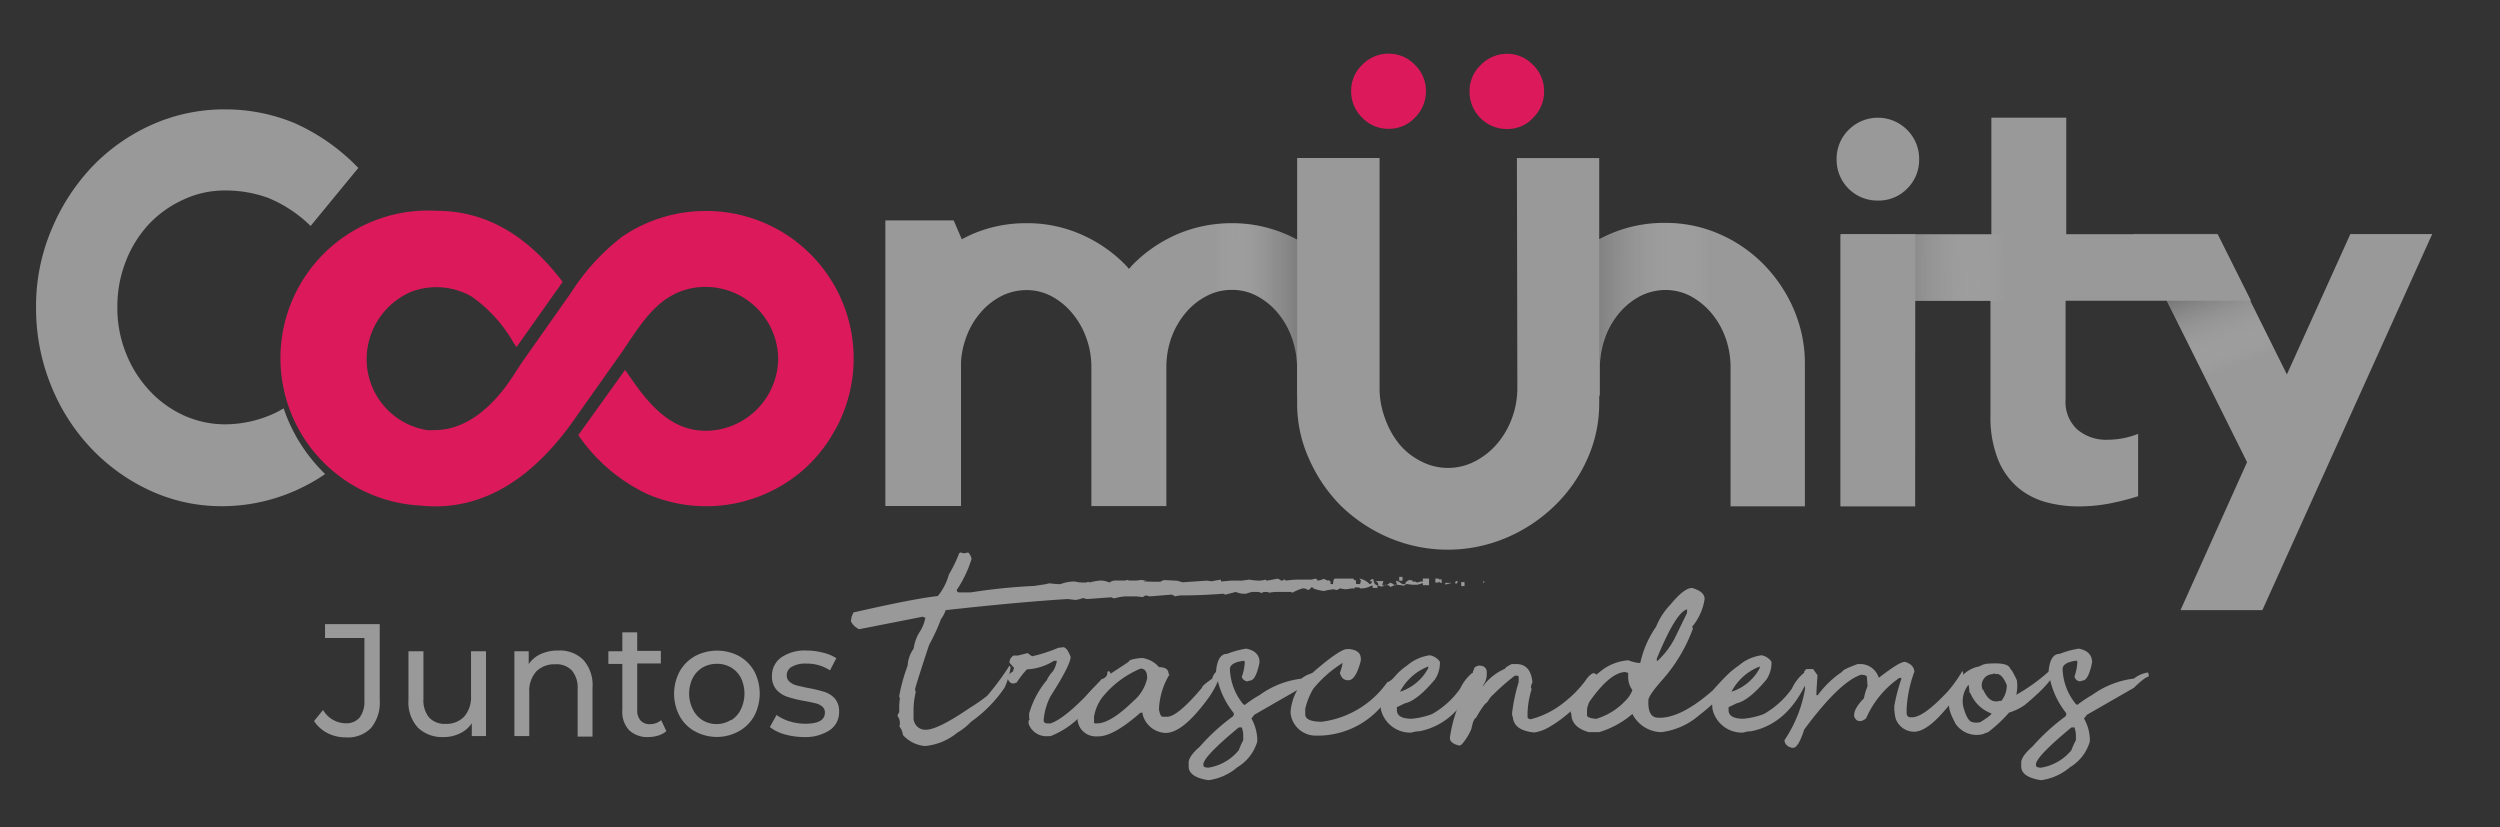 <svg xmlns="http://www.w3.org/2000/svg" xmlns:xlink="http://www.w3.org/1999/xlink" viewBox="0 0 225.36 74.55"><rect x="0" y="0" width="225.36" height="74.55" fill="#333333" stroke="none"/><defs><style>.cls-1{fill:none;}.cls-2{isolation:isolate;}.cls-3{clip-path:url(#clip-path);}.cls-4{opacity:0.6;}.cls-5{opacity:0.5;}.cls-6{fill:#e6e6e6;}.cls-7{fill:#f1f1f1;}.cls-8{opacity:0.2;}.cls-9{fill:#999;}.cls-10,.cls-11,.cls-12,.cls-13{opacity:0.4;mix-blend-mode:multiply;}.cls-10{fill:url(#linear-gradient);}.cls-11{fill:url(#linear-gradient-2);}.cls-12{fill:url(#linear-gradient-3);}.cls-13{fill:url(#linear-gradient-4);}.cls-14{fill:#dc1a5b;}</style><clipPath id="clip-path"><rect class="cls-1" x="407.28" y="-643.56" width="640" height="1143.03"/></clipPath><linearGradient id="linear-gradient" x1="198.79" y1="24.02" x2="202.65" y2="34.59" gradientTransform="translate(-0.49 0.86) rotate(0.02)" gradientUnits="userSpaceOnUse"><stop offset="0" stop-color="#201d1e"/><stop offset="0.77" stop-color="#fff" stop-opacity="0"/></linearGradient><linearGradient id="linear-gradient-2" x1="5160.32" y1="24.16" x2="5176.39" y2="24.24" gradientTransform="matrix(-1, 0, 0, 1, 5344.83, 1.99)" gradientUnits="userSpaceOnUse"><stop offset="0.23" stop-color="#fff" stop-opacity="0"/><stop offset="1" stop-color="#201d1e"/></linearGradient><linearGradient id="linear-gradient-3" x1="106.46" y1="31.96" x2="119.67" y2="31.96" gradientTransform="translate(-0.49 0.86) rotate(0.02)" gradientUnits="userSpaceOnUse"><stop offset="0.27" stop-color="#fff" stop-opacity="0"/><stop offset="0.66" stop-color="#757374" stop-opacity="0.62"/><stop offset="1" stop-color="#201d1e"/></linearGradient><linearGradient id="linear-gradient-4" x1="141.84" y1="31.96" x2="159.56" y2="31.96" gradientTransform="translate(-0.49 0.86) rotate(0.02)" gradientUnits="userSpaceOnUse"><stop offset="0" stop-color="#201d1e"/><stop offset="0.73" stop-color="#fff" stop-opacity="0"/></linearGradient></defs><title>logo-1</title><g class="cls-2"><g id="Layer_1" data-name="Layer 1"><g class="cls-3"><g class="cls-4"><g class="cls-5"><path class="cls-6" d="M164.27,40.68V-10a19.53,19.53,0,0,0-9.75-16.9L110.63-52.22a19.49,19.49,0,0,0-19.51,0L47.24-26.89A19.53,19.53,0,0,0,37.49-10V40.68a19.5,19.5,0,0,0,9.75,16.89L91.12,82.91a19.53,19.53,0,0,0,19.51,0l43.89-25.34A19.5,19.5,0,0,0,164.27,40.68Z"/><path class="cls-6" d="M30.91,40.68V-10a19.53,19.53,0,0,0-9.75-16.9L-22.72-52.22a19.49,19.49,0,0,0-19.51,0L-86.12-26.89A19.53,19.53,0,0,0-95.87-10V40.68a19.5,19.5,0,0,0,9.75,16.89l43.89,25.34a19.53,19.53,0,0,0,19.51,0L21.16,57.57A19.5,19.5,0,0,0,30.91,40.68Z"/></g><g class="cls-5"><path class="cls-6" d="M297.64,40.68V-10a19.53,19.53,0,0,0-9.75-16.9L244-52.22a19.51,19.51,0,0,0-19.52,0L180.61-26.89A19.53,19.53,0,0,0,170.86-10V40.68a19.5,19.5,0,0,0,9.75,16.89l43.88,25.34a19.55,19.55,0,0,0,19.52,0l43.88-25.34A19.5,19.5,0,0,0,297.64,40.68Z"/></g><g class="cls-5"><path class="cls-7" d="M230.84,155.66V105a19.53,19.53,0,0,0-9.75-16.9L177.21,62.75a19.55,19.55,0,0,0-19.52,0L113.81,88.09a19.53,19.53,0,0,0-9.75,16.9v50.67a19.5,19.5,0,0,0,9.75,16.89l43.88,25.34a19.55,19.55,0,0,0,19.52,0l43.88-25.34A19.5,19.5,0,0,0,230.84,155.66Z"/><path class="cls-7" d="M97.48,155.66V105a19.51,19.51,0,0,0-9.75-16.9L43.85,62.75a19.53,19.53,0,0,0-19.51,0L-19.54,88.09A19.52,19.52,0,0,0-29.3,105v50.67a19.49,19.49,0,0,0,9.76,16.89l43.88,25.34a19.53,19.53,0,0,0,19.51,0l43.88-25.34A19.48,19.48,0,0,0,97.48,155.66Z"/></g></g><g class="cls-8"><path class="cls-6" d="M266.26,23.94a17.91,17.91,0,0,1-4.14,5.12,18,18,0,0,1-18.75,2.7C239.63,30.12,235,24.6,235,24.6l5.63-7.92h0c2.48,3.62,5.24,7.53,10.07,7.41a8.86,8.86,0,0,0,8.54-8.73A8.83,8.83,0,0,0,248.7,6.77c-3.65.76-5.57,3.59-7.6,6.59-.45.65-7,9.93-7,9.93h0c-5.32,7.29-11.48,10.61-18.32,9.87a18.15,18.15,0,0,1-16-17.91,18.18,18.18,0,0,1,18-17.87h0c5.93,0,11,2.84,15.4,8.64L227.54,14h0c-.1-.16-3.28-4.87-5.43-6.15a8.63,8.63,0,0,0-7.53-.58,8.93,8.93,0,0,0-5.32,8.08A8.72,8.72,0,0,0,216.59,24a7.73,7.73,0,0,0,1,.06c4.36,0,7.58-3.73,9.16-6.07.09-.14.19-.28.28-.43.49-.75,7.12-10.22,7.12-10.22h0A26.58,26.58,0,0,1,240.39.48,18.11,18.11,0,0,1,250.53-2.6h.22a18,18,0,0,1,17.71,18A18.23,18.23,0,0,1,266.26,23.94Z"/></g></g><path class="cls-9" d="M211.87,21.1h7.38L203.94,55h-7.38l6-13.34L192.32,21.09h7.53l6.3,12.66Z"/><polygon class="cls-10" points="202.5 41.83 205.78 41.83 205.78 33.02 199.85 21.09 192.32 21.09 202.58 41.67 202.5 41.83"/><path class="cls-9" d="M187.25,38.71a4,4,0,0,0,2.76.93,7.57,7.57,0,0,0,2.73-.53v5.62a23.3,23.3,0,0,1-2.59.66,14.87,14.87,0,0,1-2.74.26,11.22,11.22,0,0,1-3-.39,6.69,6.69,0,0,1-2.54-1.34,6.6,6.6,0,0,1-1.78-2.55,10.24,10.24,0,0,1-.66-3.93V27.12H166v-6h13.51V10.61h6.75v10.5h13.65l3,6H186.2v8.93A3.35,3.35,0,0,0,187.25,38.71Z"/><rect class="cls-11" x="169.61" y="21.11" width="16.72" height="6.01"/><path class="cls-9" d="M169.28,18.08a3.67,3.67,0,0,1-3.72-3.71,3.65,3.65,0,0,1,1.08-2.66,3.72,3.72,0,0,1,5.28,0A3.68,3.68,0,0,1,173,14.37,3.62,3.62,0,0,1,171.92,17,3.58,3.58,0,0,1,169.28,18.08Z"/><path class="cls-9" d="M172.64,45.65H165.9V21.11h6.75Z"/><path class="cls-9" d="M122.64,27.91a13.14,13.14,0,0,0-2.71-4.05,12.7,12.7,0,0,0-4-2.74,12.22,12.22,0,0,0-4.88-1,12.36,12.36,0,0,0-4.94,1,12.7,12.7,0,0,0-4,2.74c-.12.12-.22.25-.34.38-.11-.13-.22-.26-.34-.38a12.59,12.59,0,0,0-4-2.74,12,12,0,0,0-4.88-1,12.19,12.19,0,0,0-4.94,1c-.31.14-.61.29-.91.45l-.73-1.7H79.81V45.61h6.82v-13a7.69,7.69,0,0,1,.45-2.16,6.92,6.92,0,0,1,1.27-2.22,6.12,6.12,0,0,1,1.88-1.52,5,5,0,0,1,2.3-.56,4.8,4.8,0,0,1,2.27.56,6.25,6.25,0,0,1,1.85,1.52,7.23,7.23,0,0,1,1.27,2.22,7.57,7.57,0,0,1,.46,2.67V45.62h6.76V33.09a8,8,0,0,1,.46-2.67,7.37,7.37,0,0,1,1.28-2.22,6.09,6.09,0,0,1,1.88-1.51,4.79,4.79,0,0,1,2.29-.56,4.69,4.69,0,0,1,2.28.56,6.21,6.21,0,0,1,1.85,1.51,7.28,7.28,0,0,1,1.27,2.23,7.92,7.92,0,0,1,.47,2.74V35.6l6.75,10V32.87A12.39,12.39,0,0,0,122.64,27.91Z"/><path class="cls-12" d="M122.64,27.91a13.14,13.14,0,0,0-2.71-4.05,12.7,12.7,0,0,0-4-2.74,12.22,12.22,0,0,0-4.88-1,12.36,12.36,0,0,0-4.94,1l-.58.29v9.23l.06-.21a7.37,7.37,0,0,1,1.28-2.22,6.09,6.09,0,0,1,1.88-1.51,4.79,4.79,0,0,1,2.29-.56,4.69,4.69,0,0,1,2.28.56,6.21,6.21,0,0,1,1.85,1.51,7.28,7.28,0,0,1,1.27,2.23,7.92,7.92,0,0,1,.47,2.74V35.6l6.75,10V32.87A12.39,12.39,0,0,0,122.64,27.91Z"/><path class="cls-9" d="M137.43,45.63s0-11,0-12.75a12.35,12.35,0,0,1,1-5,13,13,0,0,1,2.72-4.06,12.8,12.8,0,0,1,4-2.73,12.22,12.22,0,0,1,4.94-1,12.05,12.05,0,0,1,4.89,1,12.66,12.66,0,0,1,4,2.74,13.22,13.22,0,0,1,2.72,4.06,12.34,12.34,0,0,1,1,5V45.64H156V33.18a7.92,7.92,0,0,0-.46-2.74,7.23,7.23,0,0,0-1.27-2.22,6.41,6.41,0,0,0-1.86-1.52,4.8,4.8,0,0,0-2.27-.56,5,5,0,0,0-2.3.56,6.24,6.24,0,0,0-1.88,1.52,7.11,7.11,0,0,0-1.27,2.22,7.92,7.92,0,0,0-.47,2.74v2.43Z"/><path class="cls-13" d="M155.17,21.22l-.18-.09a12.05,12.05,0,0,0-4.89-1,12.22,12.22,0,0,0-4.94,1,12.8,12.8,0,0,0-4,2.73,13,13,0,0,0-2.72,4.06,12.35,12.35,0,0,0-1,5c0,1.76,0,12.75,0,12.75l6.75-10V33.18a7.92,7.92,0,0,1,.47-2.74,7.11,7.11,0,0,1,1.27-2.22,6.24,6.24,0,0,1,1.88-1.52,5,5,0,0,1,2.3-.56,4.8,4.8,0,0,1,2.27.56,6.41,6.41,0,0,1,1.86,1.52,7.18,7.18,0,0,1,.93,1.45Z"/><path class="cls-9" d="M136.74,14.25h7.42V36.39a12.13,12.13,0,0,1-1.08,5,13.49,13.49,0,0,1-2.94,4.2,14.18,14.18,0,0,1-4.34,2.88,13.54,13.54,0,0,1-10.6,0,14.25,14.25,0,0,1-4.33-2.88A13.91,13.91,0,0,1,118,41.36a12,12,0,0,1-1.07-5V14.24h7.43V34.91a7.72,7.72,0,0,0,.48,2.77A7.81,7.81,0,0,0,126.11,40a6.1,6.1,0,0,0,2,1.59,5.26,5.26,0,0,0,4.84,0,6.64,6.64,0,0,0,2-1.58,7.64,7.64,0,0,0,1.34-2.3,7.86,7.86,0,0,0,.49-2.76Z"/><path class="cls-14" d="M125.18,4.84a3.22,3.22,0,0,1,2.36,1,3.26,3.26,0,0,1,1,2.38,3.31,3.31,0,0,1-1,2.39,3.16,3.16,0,0,1-2.36,1,3.22,3.22,0,0,1-2.38-1,3.26,3.26,0,0,1-1-2.4,3.21,3.21,0,0,1,1-2.37A3.26,3.26,0,0,1,125.18,4.84Z"/><path class="cls-14" d="M135.83,4.85a3.21,3.21,0,0,1,2.36,1,3.26,3.26,0,0,1,1,2.38,3.29,3.29,0,0,1-1,2.4,3.1,3.1,0,0,1-2.35,1,3.36,3.36,0,0,1-3.37-3.38,3.24,3.24,0,0,1,1-2.38A3.3,3.3,0,0,1,135.83,4.85Z"/><path class="cls-9" d="M25.57,36.81c-.23.13-.45.26-.67.37a10.64,10.64,0,0,1-4.6,1.07,9,9,0,0,1-3.79-.83,9.7,9.7,0,0,1-3.1-2.28,10.67,10.67,0,0,1-2.07-3.34,10.92,10.92,0,0,1-.76-4.11,11.1,11.1,0,0,1,.76-4.13,10.41,10.41,0,0,1,2.08-3.35A9.89,9.89,0,0,1,16.52,18a8.77,8.77,0,0,1,3.79-.83,11.27,11.27,0,0,1,3.84.66A11.86,11.86,0,0,1,28,20.37l4.3-5.23a18.19,18.19,0,0,0-5.79-4.06,16.24,16.24,0,0,0-6.23-1.22,16,16,0,0,0-6.65,1.41,17.07,17.07,0,0,0-5.42,3.86A18.62,18.62,0,0,0,4.6,20.8a17.64,17.64,0,0,0-1.35,6.89A18.53,18.53,0,0,0,4.54,34.6a18,18,0,0,0,3.57,5.7,17.29,17.29,0,0,0,5.35,3.89,15.36,15.36,0,0,0,6.59,1.44,16.36,16.36,0,0,0,7.6-1.9,14.69,14.69,0,0,0,1.66-1A14.8,14.8,0,0,1,25.57,36.81Z"/><path class="cls-14" d="M75.29,38.72a13,13,0,0,1-3.07,3.8,13.34,13.34,0,0,1-13.9,2,15.6,15.6,0,0,1-6.19-5.3l.22-.3,4-5.58h0c1.83,2.69,3.88,5.59,7.46,5.49a6.57,6.57,0,0,0,6.34-6.47A6.55,6.55,0,0,0,62.27,26c-2.7.57-4.13,2.66-5.64,4.89-.32.48-.66,1-1,1.46h0l-4.18,5.91h0c-3.94,5.4-8.51,7.86-13.58,7.31A13.3,13.3,0,0,1,39.3,19h0c4.4,0,8.15,2.1,11.42,6.41-.07.1-.15.2-.22.31l-3.94,5.57h0c-.08-.12-.15-.23-.24-.35a12.92,12.92,0,0,0-3.79-4.2A6.39,6.39,0,0,0,37,26.33a6.63,6.63,0,0,0-3.95,6,6.48,6.48,0,0,0,5.44,6.44,5.74,5.74,0,0,0,.71,0c3.24,0,5.62-2.76,6.79-4.49l.22-.32c.36-.56.72-1.12,1.1-1.66h0l4.17-5.92h0a19.6,19.6,0,0,1,4.66-5.08,13.33,13.33,0,0,1,7.52-2.28h.16a13.29,13.29,0,0,1,11.5,19.67Z"/><path class="cls-9" d="M29.53,66.09A3.19,3.19,0,0,1,28.31,65l.81-1a2.4,2.4,0,0,0,2.05,1.2,1.55,1.55,0,0,0,1.25-.52,2.4,2.4,0,0,0,.43-1.53V57.51H29.3V56.26h4.93v6.85a3.58,3.58,0,0,1-.78,2.51,2.91,2.91,0,0,1-2.28.85A3.63,3.63,0,0,1,29.53,66.09Z"/><path class="cls-9" d="M43.81,58.71v7.64H42.53V65.2a2.64,2.64,0,0,1-1.07.91,3.19,3.19,0,0,1-1.45.33,3.15,3.15,0,0,1-2.33-.84,3.37,3.37,0,0,1-.86-2.49v-4.4h1.35V63a2.45,2.45,0,0,0,.51,1.68,1.91,1.91,0,0,0,1.49.57,2.18,2.18,0,0,0,1.68-.66,2.68,2.68,0,0,0,.61-1.88V58.71Z"/><path class="cls-9" d="M52.58,59.48A3.4,3.4,0,0,1,53.41,62v4.4H52.07V62.11a2.4,2.4,0,0,0-.52-1.67,1.91,1.91,0,0,0-1.49-.56,2.31,2.31,0,0,0-1.72.65,2.63,2.63,0,0,0-.63,1.89v3.93H46.37V58.71h1.29v1.15a2.68,2.68,0,0,1,1.1-.91,3.73,3.73,0,0,1,1.57-.31A3,3,0,0,1,52.58,59.48Z"/><path class="cls-9" d="M60.07,65.91a2,2,0,0,1-.72.39,3,3,0,0,1-.9.14,2.36,2.36,0,0,1-1.74-.62A2.42,2.42,0,0,1,56.1,64V59.85H54.84V58.71H56.1V57h1.34v1.67h2.13v1.14H57.44V64a1.37,1.37,0,0,0,.3.95,1.11,1.11,0,0,0,.86.33,1.59,1.59,0,0,0,1-.36Z"/><path class="cls-9" d="M62.64,65.93a3.55,3.55,0,0,1-1.38-1.39,4.29,4.29,0,0,1,0-4,3.61,3.61,0,0,1,1.38-1.39,4.25,4.25,0,0,1,4,0A3.68,3.68,0,0,1,68,60.52a4.37,4.37,0,0,1,0,4,3.61,3.61,0,0,1-1.38,1.39,4.1,4.1,0,0,1-4,0Zm3.26-1a2.33,2.33,0,0,0,.89-1,3.27,3.27,0,0,0,0-2.82,2.31,2.31,0,0,0-.89-.94,2.46,2.46,0,0,0-1.28-.33,2.52,2.52,0,0,0-1.28.33,2.37,2.37,0,0,0-.89.94,3.18,3.18,0,0,0,0,2.82,2.4,2.4,0,0,0,.89,1,2.43,2.43,0,0,0,1.28.34A2.38,2.38,0,0,0,65.9,64.89Z"/><path class="cls-9" d="M70.71,66.19a3.72,3.72,0,0,1-1.31-.65L70,64.45a4,4,0,0,0,1.19.58,4.82,4.82,0,0,0,1.41.21c1.18,0,1.76-.34,1.76-1a.68.68,0,0,0-.23-.54,1.42,1.42,0,0,0-.6-.3c-.24-.06-.58-.13-1-.21A11.07,11.07,0,0,1,71,62.82a2.32,2.32,0,0,1-1-.64,1.78,1.78,0,0,1-.41-1.25,2,2,0,0,1,.84-1.67,3.74,3.74,0,0,1,2.26-.62,5.78,5.78,0,0,1,1.48.19,3.83,3.83,0,0,1,1.22.5l-.57,1.1a3.77,3.77,0,0,0-2.15-.61,2.43,2.43,0,0,0-1.3.29.87.87,0,0,0-.45.76.73.73,0,0,0,.26.59,1.46,1.46,0,0,0,.62.32c.25.07.59.14,1,.23a11.74,11.74,0,0,1,1.45.34,2.19,2.19,0,0,1,1,.61,1.76,1.76,0,0,1,.39,1.21,1.94,1.94,0,0,1-.86,1.66,4,4,0,0,1-2.35.61A6.38,6.38,0,0,1,70.71,66.19Z"/><path class="cls-9" d="M86.57,49.8l.33.08.38-.08a1.16,1.16,0,0,1,.3.58,10.3,10.3,0,0,1-1.33,2.79c0,.15.09.23.19.23h1.08a51.63,51.63,0,0,1,5.69-.58l1.05-.16.33-.08a8.26,8.26,0,0,0,1,.08,3.43,3.43,0,0,1,1.31-.24,2.63,2.63,0,0,0,.67.09h.26a.54.54,0,0,0,.27-.07l.11.07a5.39,5.39,0,0,1,1-.18,2.12,2.12,0,0,1,.8.18.94.94,0,0,1,.53-.18h.8a.54.54,0,0,0,.27-.06.48.48,0,0,0,.26.06h.47a2.26,2.26,0,0,0,.53-.06,2.33,2.33,0,0,0,.53.06c-.62.07-.26.11,1.09.11,0,0,0,0,.13,0a.68.68,0,0,1,.38-.15l1.12.06v0l.48.14,2.2-.15.4.06.83-.15.06.17.84-.08h.86c.08,0,.12,0,.12.08s0,0,0-.08l.71-.09a6.29,6.29,0,0,0,.88.09v.25l-.43-.25h.42a2.28,2.28,0,0,0,.58-.09l.13.09,1-.18.31.18a.45.45,0,0,0,.24-.09c.08,0,.13,0,.13.09a9.51,9.51,0,0,1,1-.09h1.33l.4-.09q.15.07.15.18a2,2,0,0,0,.58-.16l.33.16c.09-.06.18,0,.27.08h0v.23h.23c0-.33.09-.49.15-.49H122l.27.49h.33a2.24,2.24,0,0,0,.09-.42s0,0,0,.11l-.15-.18a1.56,1.56,0,0,1,.92.49c.13,0,.2-.09.2-.26h-.2l.16-.17.2,0c0,.37.18.55.43.55,0-.32-.21-.45-.65-.39h1.1l-.1.39h.2a.69.69,0,0,0,.49-.24.76.76,0,0,1,.45.26l.19-.12-.08-.21V52.3s0,.05,0,.05.18,0,.56.31h.27c0-.17.14-.3.41-.39a.57.57,0,0,0,.29.06c-.1.07-.06.11.13.11,0-.06.08,0,.23.07a1.27,1.27,0,0,0,.29-.09h.24l.09-.15h.3a1.37,1.37,0,0,1,0,.27l.15.17a.86.86,0,0,1-.44-.2V52.4l.13.09c-.47.15-.72.22-.75.22h-.33a3.33,3.33,0,0,1-.62-.07l-.27.16a3.51,3.51,0,0,0-.71-.09h-.08c-.32.2-.47.24-.47.12a.83.83,0,0,0-.4-.12.58.58,0,0,1-.32.17l-.38-.1V53h-.43V52.8h-.13a1.8,1.8,0,0,1-1,.24q0-.09-.3-.09h-.12a3.83,3.83,0,0,1-.93.17l-.48-.08-.25.15-.33-.07a5.46,5.46,0,0,0-.87.16c-.62-.11-1-.21-1-.33h-.12q-.21.24-.3.24a.72.72,0,0,0-.41-.15h-.07a4.2,4.2,0,0,0-.93.39l-.12-.07H115a3.36,3.36,0,0,0-.58.07.61.61,0,0,0-.28-.07q-.39,0-.39.12a.85.85,0,0,0-.48-.12h-.4a3.17,3.17,0,0,0-.53.16H112a2.19,2.19,0,0,1-.6-.16l-.93.24a.39.39,0,0,1-.18-.08q-2.05.15-3.48.15h-.27a2.56,2.56,0,0,0-.6.09l-.31-.16-2,.16-.33-.09c-.17.07-.25.12-.25.16l-.62-.07h-.93a4.07,4.07,0,0,0-1,.17.48.48,0,0,1-.31-.09L98,54l-.39-.09a2.48,2.48,0,0,1-.67.17L96.25,54q-4.31.26-11,1a3.13,3.13,0,0,1-.43.82,17,17,0,0,1-1.07,2.32c-.84,2.55-1.26,3.89-1.26,4a.81.81,0,0,0,.06.24,7.22,7.22,0,0,0-.2,1.68v.72a1.06,1.06,0,0,0,1.12,1q1.08,0,4-2A15.15,15.15,0,0,0,89,62.71,24.36,24.36,0,0,0,91,60l.1.15A6.49,6.49,0,0,1,90.55,62a12,12,0,0,1-3,3.05,5.75,5.75,0,0,1-1.26,1,5.36,5.36,0,0,1-2.9,1.2,3,3,0,0,1-2-1,1.51,1.51,0,0,0-.33-.79l.06-.14v-.17a1,1,0,0,0-.2-.58v-.14l.14-.24V63.7a5.86,5.86,0,0,1,.06-.74.66.66,0,0,1-.06-.22A15.56,15.56,0,0,1,81.82,60a2.86,2.86,0,0,1,.54-1.53,3.72,3.72,0,0,1,.6-1.59,3.81,3.81,0,0,0,.46-1.2.45.45,0,0,1-.23-.09l-5.74,1.13A1.54,1.54,0,0,1,76.7,56l.07-.41.16-.38q5.47-1.25,7.61-1.48a5.36,5.36,0,0,0,1-1.95,12.31,12.31,0,0,0,.92-1.9Zm35.3,2.5h.36v.36l-.18.43a1.06,1.06,0,0,0-.52-.17C121.53,52.55,121.65,52.35,121.87,52.3Zm4.56.05h-.3V52h.3Zm2.39-.2v.6h-.56v-.6Zm.87.36h-.3v-.36h.3Zm.27.05a.32.32,0,0,1-.3-.33h.3Zm.33,0s0,0,0,.14l.58-.16h-.78Zm1.1-.19v.1s0,.06-.14.17h0C131.11,52.5,131.17,52.4,131.39,52.37Zm.63.46h-.3v-.36h.3Zm1.85-.41h-.35v0h.16v.06l0,.07Z"/><path class="cls-9" d="M95.83,58.34c.23,0,.46.29.68.87,0,.48-.6,1.66-1.81,3.55a5.63,5.63,0,0,0-.62,2.16c0,.19.11.29.33.29h.29c1-.33,2.54-1.66,4.61-4a.55.55,0,0,0,.51-.58q0-.12.12-.12h0c.06,0,.11.06.17.17v.17a2.47,2.47,0,0,1-.62,1.05,9.43,9.43,0,0,1-2.18,2.76,8,8,0,0,1-2.61,1.7h-.22a1.7,1.7,0,0,1-1.76-1.12c0-.11,0-.17,0-.17,0-.15.07-.22.11-.22l-.06-.12v-.41a8.19,8.19,0,0,1,1.59-3,2.76,2.76,0,0,1,.55-.8,2.54,2.54,0,0,0,.35-.88v-.07H95a5,5,0,0,1-2.43.77h0a8.33,8.33,0,0,0-.91,1.17.72.72,0,0,1-.34.1h0c-.2,0-.37-.15-.51-.46q0-.32.51-.63a.86.86,0,0,1,.1-.3L91,59.74v-.07a.73.73,0,0,1,.38-.58h.4l.85-.22.4.29a13.33,13.33,0,0,0,2.38-.77A2.14,2.14,0,0,0,95.83,58.34Z"/><path class="cls-9" d="M102.94,59.31a2.44,2.44,0,0,1,1.54.83c.57,0,.86.2.86.61a.07.07,0,0,1,.07.07,6.55,6.55,0,0,0-.93,3V64c.08.41.19.61.33.61h.4c.62,0,1.66-.86,3.13-2.6,0-.13.31-.4.93-.83a1.22,1.22,0,0,1,.53-.75h.07a.78.78,0,0,0,.13.41,7.71,7.71,0,0,1-1.18,2.23c-1.48,2-2.72,3-3.75,3A2.22,2.22,0,0,1,103,64.39v-.14h-.2c-1.62,1.42-2.88,2.13-3.79,2.13h-.2a1.64,1.64,0,0,1-1.67-1.44V64.8q0-1.87,2.73-3.91l1.87-1.23C101.75,59.5,102.15,59.38,102.94,59.31Zm-4.32,5.28v.48c0,.09,0,.14.13.14h.13c.81,0,1.9-.66,3.27-2a3.74,3.74,0,0,0,1.26-2.06V61.1c0-.55-.2-.83-.6-.83a8.84,8.84,0,0,0-3.46,2.61A4.12,4.12,0,0,0,98.62,64.59Z"/><path class="cls-9" d="M112.34,58.47c.8.16,1.2.57,1.2,1.24-.22,1.09-.51,1.64-.87,1.64a.68.68,0,0,0-.2.07.57.57,0,0,1-.53-.41,4.46,4.46,0,0,0,.27-1.3.13.13,0,0,0-.14-.14c-.8.11-1.2.37-1.2.75a5.24,5.24,0,0,0,1.2,3.16l.14.07a9.45,9.45,0,0,1,1.33-.89,8,8,0,0,1,3.76-1.48,2.63,2.63,0,0,1,1.26-.55l.07.14V61c-.19,0-.63.32-1.33,1l-4.23,2.43-.26.34a4.13,4.13,0,0,1,.53,2.06,4,4,0,0,1-1.8,2.33,5,5,0,0,1-2.6,1.17c-1.19-.18-1.79-.6-1.79-1.24v-.34c0-.38.33-.86,1-1.44a18.11,18.11,0,0,1,3-2.74l.07-.14v-.14a7.46,7.46,0,0,1-1.6-3.77c.09-1.05.42-1.58,1-1.58A8.13,8.13,0,0,1,112.34,58.47ZM108.48,68.9V69c0,.13.18.2.46.2a4.42,4.42,0,0,0,2.73-1.58,7.17,7.17,0,0,1,.4-.89v-.55a2.44,2.44,0,0,0-.13-.61h-.27Q108.48,68.21,108.48,68.9Z"/><path class="cls-9" d="M121.42,58.51h.25c.7.09,1,.39,1,.89v.15c-.3,1.18-.68,1.77-1.12,1.77s-.62-.22-.77-.65a4.72,4.72,0,0,0,.25-.91,10.73,10.73,0,0,0-2.66,2.35,6.47,6.47,0,0,0-.71,1.78v.5c0,.44.49.67,1.49.67a8.56,8.56,0,0,0,5.91-3.57c.15,0,.54-.31,1.18-.94h.22l.1.74c-.09,0-.39.39-.92,1.19-.11,0-.51.43-1.19,1.29A7.57,7.57,0,0,1,119,66.31h-.32a2.27,2.27,0,0,1-2.34-2v-.2a4.79,4.79,0,0,1,1.86-3.36C119.87,59.27,121,58.51,121.42,58.51Zm4.69,2.71h0l.15-.24v0h0S126.19,61.09,126.11,61.22Z"/><path class="cls-9" d="M128.88,59.07a1.36,1.36,0,0,1,.92.59,2.73,2.73,0,0,1-.45,1.59c-1.09,1.3-2,2-2.68,2.14l-.75.36V64c0,.53.45.79,1.35.79a7,7,0,0,0,1.82-.42,7.8,7.8,0,0,0,2.54-2.3,4,4,0,0,1,1.06-1.39h.25a.61.61,0,0,0,.12.39v.16c-1.14,2.67-2.85,4.24-5.11,4.69a2.46,2.46,0,0,0-.72.12,2.72,2.72,0,0,1-2.76-2.12l-.08-1h.28A5.45,5.45,0,0,1,126.83,60,4,4,0,0,1,128.88,59.07Zm-2.76,3.31a4.37,4.37,0,0,0,2.63-2.16v-.07s0-.07,0-.07a4.82,4.82,0,0,0-2.56,2.3Zm7.17-2,.17.34-.27.14h-.4v-.38Z"/><path class="cls-9" d="M133.33,60c.44,0,.66.21.69.53v.12a1.69,1.69,0,0,1-.35,1.15v.07h0a4.93,4.93,0,0,1,2-1.59q0-.12.6-.42h.4q1.32,0,1.47,1.65A1.33,1.33,0,0,0,138,62l.07.12a8,8,0,0,0-.37,2.11l0,.43c0,.06.07.11.2.17h.11a7.92,7.92,0,0,0,3-1.53,10.14,10.14,0,0,0,1.95-2,1.81,1.81,0,0,1,.58-.59.31.31,0,0,1,.33.07c.1.08,0,.33-.2.73a12.4,12.4,0,0,1-1.9,2.44,11.33,11.33,0,0,1-2.26,1.67,3.72,3.72,0,0,1-1.21.41q-1.8-.18-1.92-1.35a1.2,1.2,0,0,1-.08-.36,15.73,15.73,0,0,1,.6-2.83l0-.46a.13.13,0,0,0-.14-.12h-.21a19.36,19.36,0,0,0-2,1.76q-.08,0-.51.66c-.16.05-.5.52-1,1.4-.14,0-.28.37-.41,1a5.25,5.25,0,0,1-.85,1.36s-.06.07-.22.12c-.54-.12-.83-.33-.86-.65v-.06a12.19,12.19,0,0,1,.95-3.31,18,18,0,0,0,1.26-3A.75.75,0,0,1,133.33,60Z"/><path class="cls-9" d="M152.53,53c.75.22,1.13.54,1.13,1a5,5,0,0,1-1.13,2.5l.08.15a14.36,14.36,0,0,1-2.81,4.69c-.81.92-1.21,1.52-1.21,1.79v.23c0,.89.3,1.34.91,1.34q2,.07,4.89-2.46,1.63-1.83,1.89-1.83a3.82,3.82,0,0,1-.82,2,20.15,20.15,0,0,1-2.31,2.08A6.35,6.35,0,0,1,149.73,66a3,3,0,0,1-2.58-1.64,8.21,8.21,0,0,1-3,1.64h-.92c-1.05-.29-1.58-.84-1.58-1.64a.55.55,0,0,1-.08-.31c.25-1.15,1.21-2.38,2.88-3.67a4.5,4.5,0,0,1,2.34-.86,3.57,3.57,0,0,0,.92.24h.15a9.2,9.2,0,0,1,1.43-3.27,6.19,6.19,0,0,1,1.3-2C151.4,53.5,152.05,53,152.53,53Zm-9.47,10.94v.53c0,.18.28.28.83.33a6,6,0,0,0,2.65-1.65,2.6,2.6,0,0,0,.61-.94,2,2,0,0,1-.38-1.23v-.33a.56.56,0,0,1-.23-.07c-.92,0-2,.89-3.25,2.66A2.3,2.3,0,0,0,143.06,63.94Zm6.29-4.37h.07a7.46,7.46,0,0,0,1.53-2l1.13-2.33v-.31q-1,.24-2.73,4.44Z"/><path class="cls-9" d="M158.78,59.07a1.33,1.33,0,0,1,.91.59,2.73,2.73,0,0,1-.45,1.59c-1.08,1.3-2,2-2.67,2.14l-.75.36V64c0,.53.45.79,1.34.79a7,7,0,0,0,1.83-.42,7.8,7.8,0,0,0,2.54-2.3,4,4,0,0,1,1.06-1.39h.25a.61.61,0,0,0,.12.39v.16c-1.15,2.67-2.85,4.24-5.11,4.69a2.41,2.41,0,0,0-.72.12,2.72,2.72,0,0,1-2.76-2.12l-.08-1h.28A5.4,5.4,0,0,1,156.73,60,4,4,0,0,1,158.78,59.07ZM156,62.38a4.37,4.37,0,0,0,2.63-2.16v-.07s0-.07,0-.07a4.82,4.82,0,0,0-2.56,2.3Zm7.17-2,.17.34-.27.14h-.4v-.38Z"/><path class="cls-9" d="M171.72,59.66c.54.17.82.46.85.89a11.24,11.24,0,0,0-.7,3.36l0,.34c0,.28.13.41.37.41h.11c.74,0,1.81-.82,3.23-2.33a12.13,12.13,0,0,0,1.32-1.85l.06.14a1.57,1.57,0,0,1-.16.89v.13h.23a14.25,14.25,0,0,1-1.76,2.44c-1.08,1.26-2,1.88-2.72,1.88a1.76,1.76,0,0,1-1.68-1.23,5.89,5.89,0,0,1-.11-.75l0-.35a16.37,16.37,0,0,1,.65-2.47.46.46,0,0,0-.18-.06,8.58,8.58,0,0,0-3,3.63.91.91,0,0,1-.5.27h-.1c-.21,0-.37-.13-.49-.41v-.13c0-.39.27-.89.88-1.51a5.6,5.6,0,0,1,.33-1.1l-.06-.82c0-.12-.18-.19-.52-.21-1.31.43-3,2.07-5.13,4.94-.35,1.1-.68,1.65-1,1.65h-.11c-.43-.11-.65-.34-.67-.69a11.76,11.76,0,0,0,1.86-4.66c-.21-1-.17-1.54.12-1.75h.6l.4.56c-.08,1.05-.11,1.63-.1,1.73v.07h.12a8.66,8.66,0,0,1,2.21-2.12q0-.18,1.38-.69h.35a1.75,1.75,0,0,1,1.56,1.24h0C170.61,60.14,171.36,59.66,171.72,59.66Z"/><path class="cls-9" d="M178.8,59.9l.22-.06c1.34-.11,2.08,0,2.21.48.07,0,.26.32.58,1a3.56,3.56,0,0,1-.07,1.37v-.05h0a16.5,16.5,0,0,0,2.91-2.08,1.85,1.85,0,0,1,.54-.26c.16.55-.72,1.63-2.67,3.25a4.66,4.66,0,0,1-1.41.68A13.07,13.07,0,0,1,179.22,66a3.22,3.22,0,0,0-.44.17,2.3,2.3,0,0,1-2.48-.9c-.14-.26-.28-.54-.41-.84a2.93,2.93,0,0,1,.93-3.45,2.83,2.83,0,0,1,1.61-.91S178.54,60,178.8,59.9ZM177,63.79l.05.15c.21.71.46,1.09.73,1.15a1.39,1.39,0,0,0,.75,0c.61-.38.94-.64,1-.77h0a3.28,3.28,0,0,1-1.91-1.83s-.07,0-.1-.17a2.63,2.63,0,0,0-.07-.59h0A2.33,2.33,0,0,0,177,63.79Zm1.78-1.61c.37.84.86,1.19,1.47,1l.16,0a2.22,2.22,0,0,0,.49-1.41c-.3-.77-.66-1.11-1.07-1,0-.07-.09-.08-.2,0A1,1,0,0,0,178.73,62.18Z"/><path class="cls-9" d="M187.4,58.47c.79.16,1.19.57,1.19,1.24-.22,1.09-.51,1.64-.86,1.64a.59.59,0,0,0-.2.07A.57.57,0,0,1,187,61a4.74,4.74,0,0,0,.26-1.3c0-.09,0-.14-.13-.14-.8.11-1.2.37-1.2.75a5.24,5.24,0,0,0,1.2,3.16l.13.07a10.87,10.87,0,0,1,1.33-.89,8.1,8.1,0,0,1,3.77-1.48,2.63,2.63,0,0,1,1.26-.55l.07.14V61c-.19,0-.64.32-1.33,1l-4.23,2.43-.27.34a4,4,0,0,1,.53,2.06,4,4,0,0,1-1.79,2.33,5.08,5.08,0,0,1-2.6,1.17c-1.2-.18-1.8-.6-1.8-1.24v-.34c0-.38.34-.86,1-1.44a18.75,18.75,0,0,1,3-2.74l.06-.14v-.14a7.52,7.52,0,0,1-1.59-3.77c.09-1.05.42-1.58,1-1.58A8.21,8.21,0,0,1,187.4,58.47ZM183.53,68.9V69c0,.13.18.2.47.2a4.47,4.47,0,0,0,2.73-1.58,5.72,5.72,0,0,1,.4-.89v-.55a3,3,0,0,0-.13-.61h-.27Q183.54,68.21,183.53,68.9Z"/></g></g></svg>